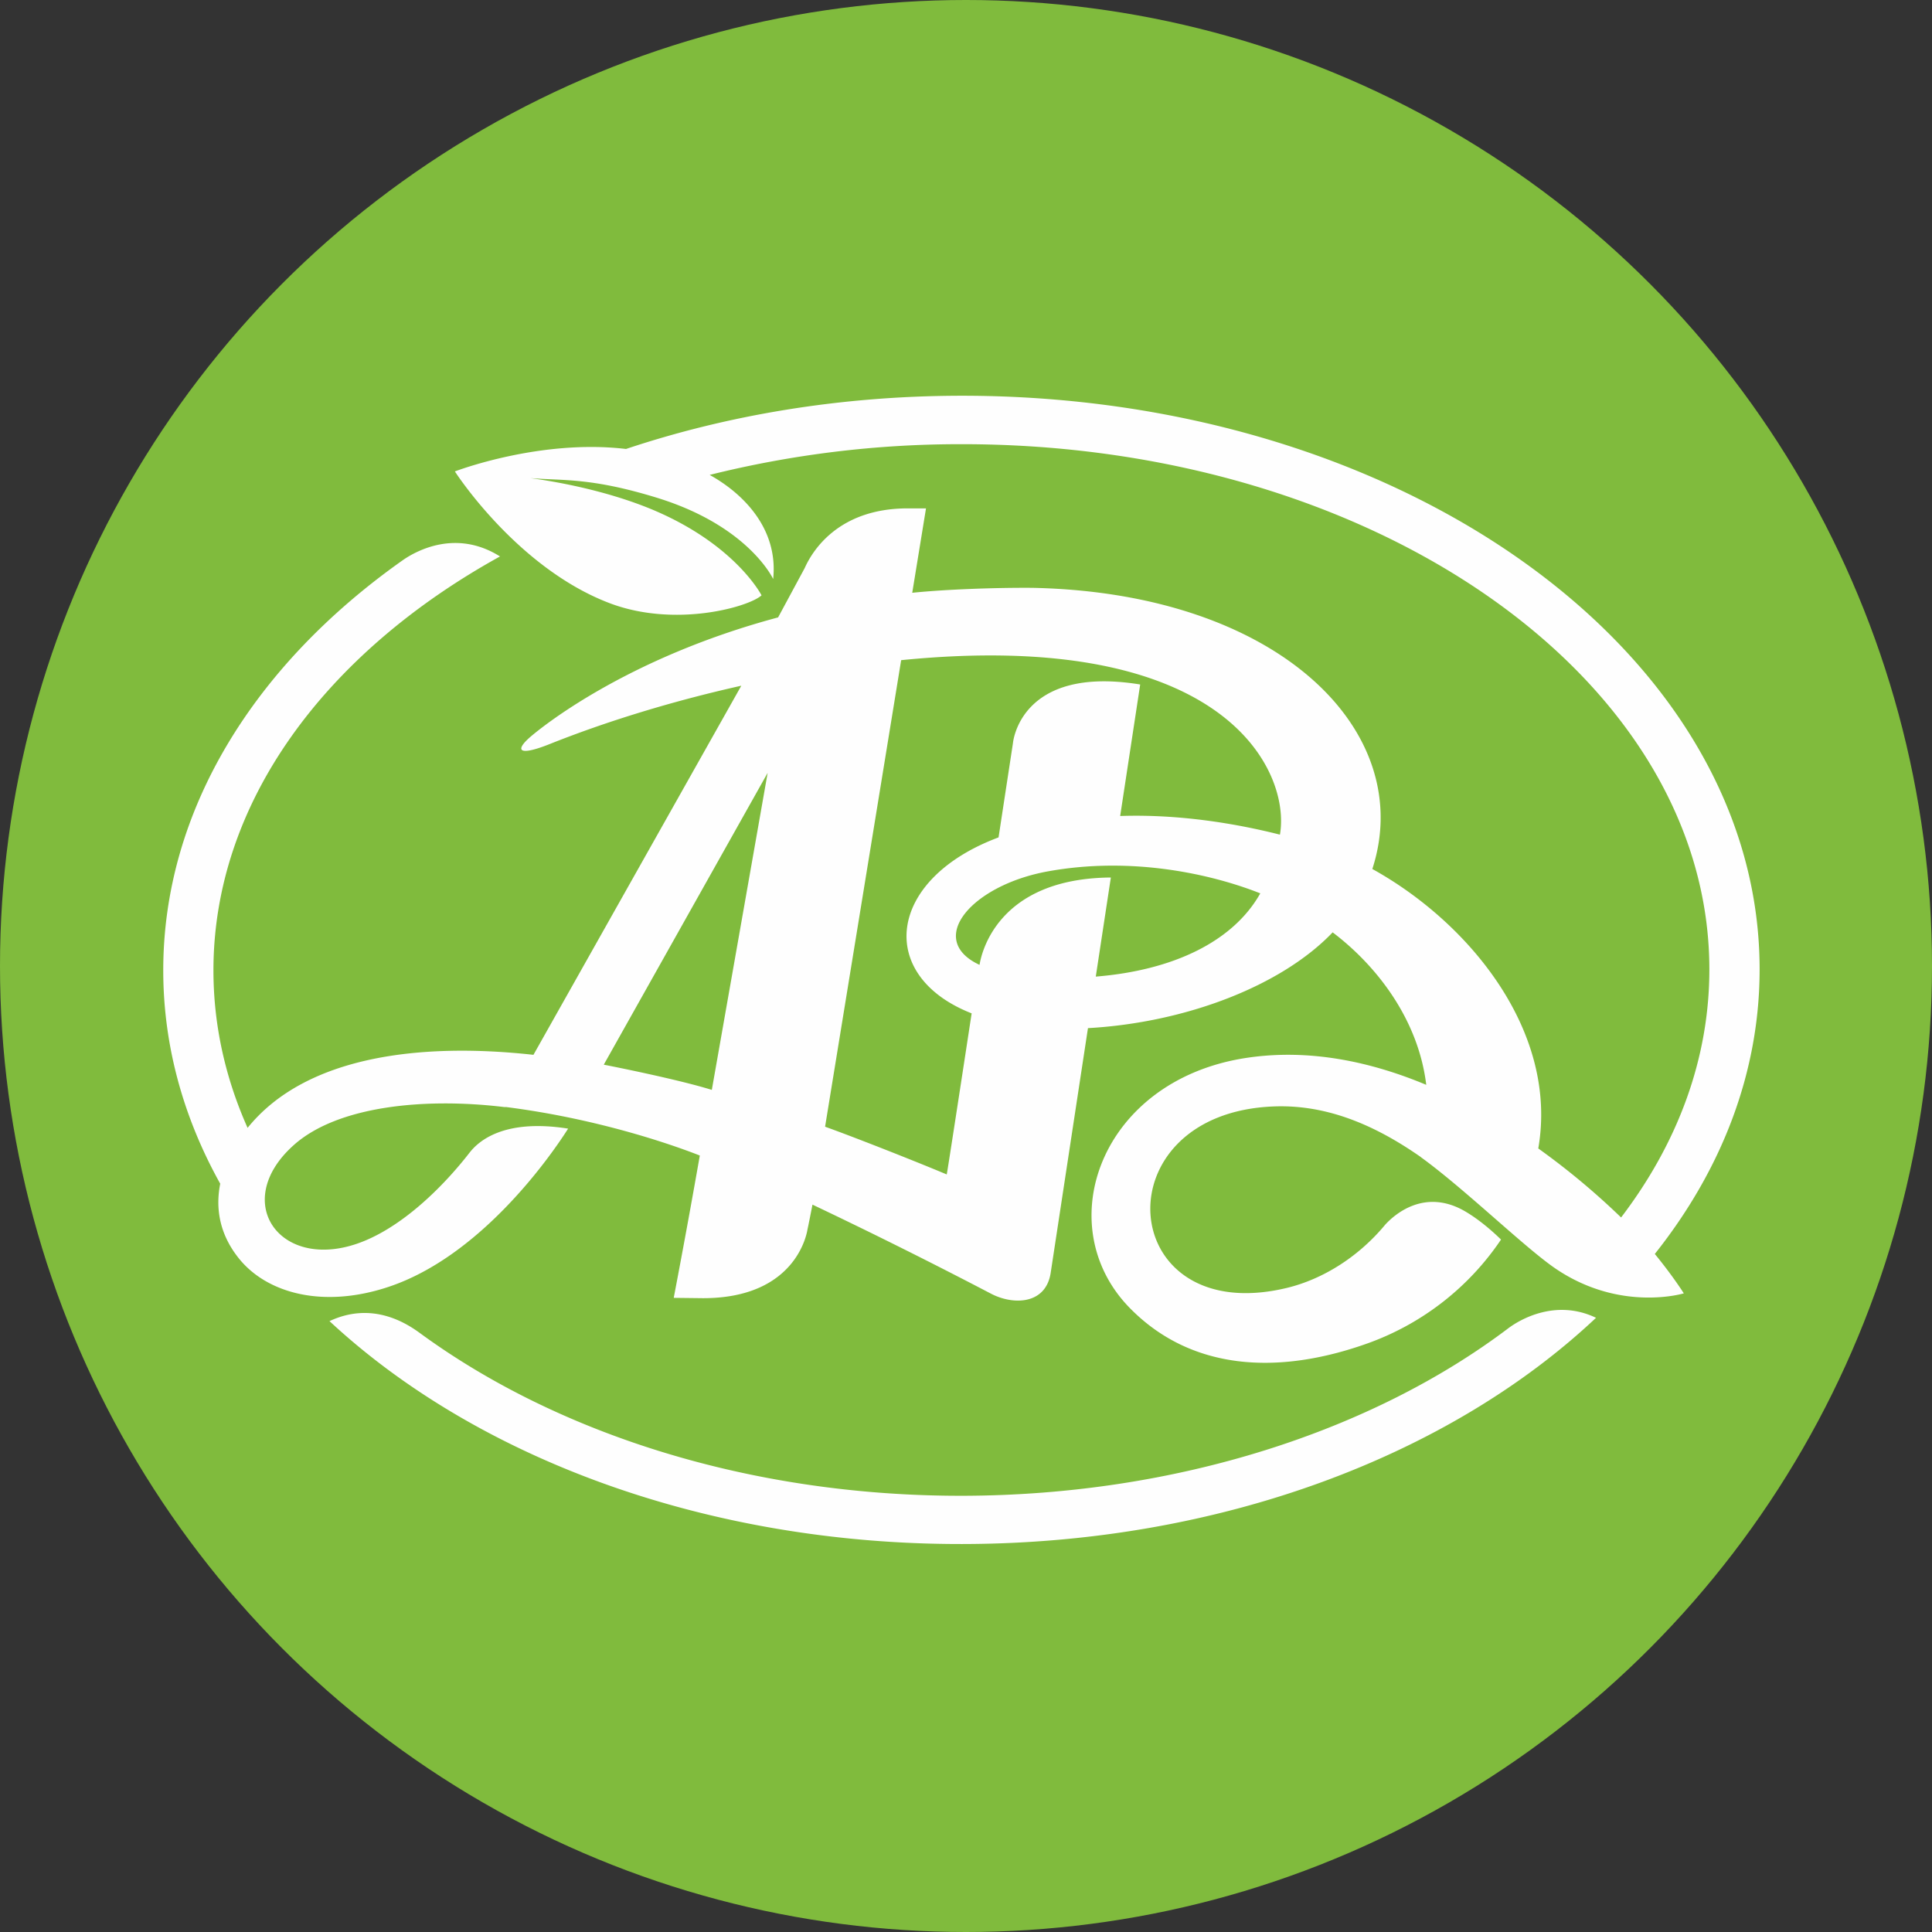 <svg xmlns="http://www.w3.org/2000/svg" width="80" height="80"><rect width="100%" height="100%" fill="#333333" stroke="none"/><g fill="none"><circle cx="40" cy="40" r="40" fill="#80BB3D"/><g fill="#FEFEFE" fill-rule="nonzero"><path d="M53 34.561c-1.777-.45-4.147-.856-6.616-.772l.829-5.446c-4.997-.813-5.269 2.429-5.269 2.429l-.596 3.903c-4.64 1.734-5.082 5.73-1.114 7.286-.4 2.62-1.022 6.677-1.032 6.67-1.29-.543-3.884-1.565-5.037-1.976l3.15-19.319c13.5-1.35 16.138 4.649 15.684 7.225m-7.625 5.878l.624-4.103c-4.687.035-5.361 3.128-5.437 3.617-2.244-1.044-.34-3.292 2.816-3.869 3.494-.639 6.81.115 8.809.908-1.124 1.997-3.609 3.188-6.812 3.447m-15.899 4.691c-1.372-.425-3.94-.94-4.474-1.044l6.786-12.084c-.708 4.026-1.586 9.003-2.312 13.128m39.047 6.794c2.767-3.482 4.346-7.515 4.34-11.811-.021-13.13-14.835-23.753-33.09-23.726-4.947.007-9.639.796-13.85 2.204-3.574-.425-7.086.93-7.086.93s2.56 3.994 6.408 5.455c2.704 1.026 5.755.163 6.29-.324 0 0-1.05-2.068-4.44-3.516-1.313-.56-3.126-1.064-5.138-1.339 1.355.113 2.505-.029 5.243.813 3.81 1.171 4.816 3.366 4.816 3.366.219-2.068-1.217-3.528-2.629-4.311a42.799 42.799 0 0 1 10.389-1.272c17.105-.025 30.987 9.701 31.006 21.725.007 3.721-1.317 7.227-3.655 10.295a30.301 30.301 0 0 0-3.429-2.858c.84-4.845-2.854-9.35-6.872-11.572 1.842-5.657-3.82-11.435-14.077-11.642-1.526-.012-3.615.064-4.974.205l.57-3.495h-.814c-2.846.024-3.903 1.783-4.21 2.473l-1.1 2.041c-6.38 1.708-9.879 4.632-10.192 4.891-.739.615-.587.88.728.356 2.347-.937 5.078-1.779 7.94-2.418l-8.607 15.284c-4.604-.508-9.407.013-11.837 3.025-.914-2.05-1.41-4.231-1.414-6.494-.012-6.965 4.632-13.172 11.866-17.168-1.831-1.152-3.488-.216-4.01.144l-.028.02c-6.123 4.325-9.918 10.347-9.906 17.005.005 3.112.842 6.083 2.359 8.805-.187.938-.079 2.043.786 3.11 1.164 1.434 3.493 2.07 6.217 1.15 3.678-1.24 6.505-5.13 7.403-6.541-2.656-.42-3.706.512-4.082.996-1.082 1.393-2.676 2.96-4.345 3.65-3.417 1.414-5.627-1.569-2.928-3.97 1.826-1.627 5.45-1.965 8.72-1.568h.08c4.13.528 7.316 1.734 8.008 2.006a403.517 403.517 0 0 1-1.08 5.893l1.216.014c3.976-.001 4.325-2.866 4.325-2.866.006.006.204-1.008.204-1.008a217.613 217.613 0 0 1 7.372 3.677c.932.496 2.282.467 2.49-.842l1.545-10.143c4.043-.227 8.013-1.746 10.132-3.966 1.845 1.396 3.551 3.622 3.876 6.314-2.257-.945-4.809-1.51-7.428-1.119-6.07.908-8.194 6.932-4.856 10.351 2.504 2.565 6.096 2.844 9.96 1.435a11.219 11.219 0 0 0 5.42-4.26c-.29-.284-.838-.783-1.46-1.153-1.705-1.012-2.97.135-3.336.537-1.082 1.307-2.563 2.263-4.111 2.627-7.061 1.664-7.727-7.257-.49-7.524 2.288-.086 4.304.858 6.079 2.098l-.001.003c1.833 1.327 4.348 3.788 5.604 4.632 2.677 1.8 5.284 1.007 5.284 1.007s-.45-.716-1.2-1.63M62.503 54.966l-.005.003c-5.622 4.267-13.763 6.954-22.654 6.968-8.83.012-16.8-2.599-22.449-6.732-.558-.408-1.973-1.334-3.751-.5 6.053 5.628 15.542 9.247 26.204 9.23 10.701-.014 20.208-3.687 26.24-9.368-1.7-.812-3.187.111-3.585.399"/></g></g></svg>